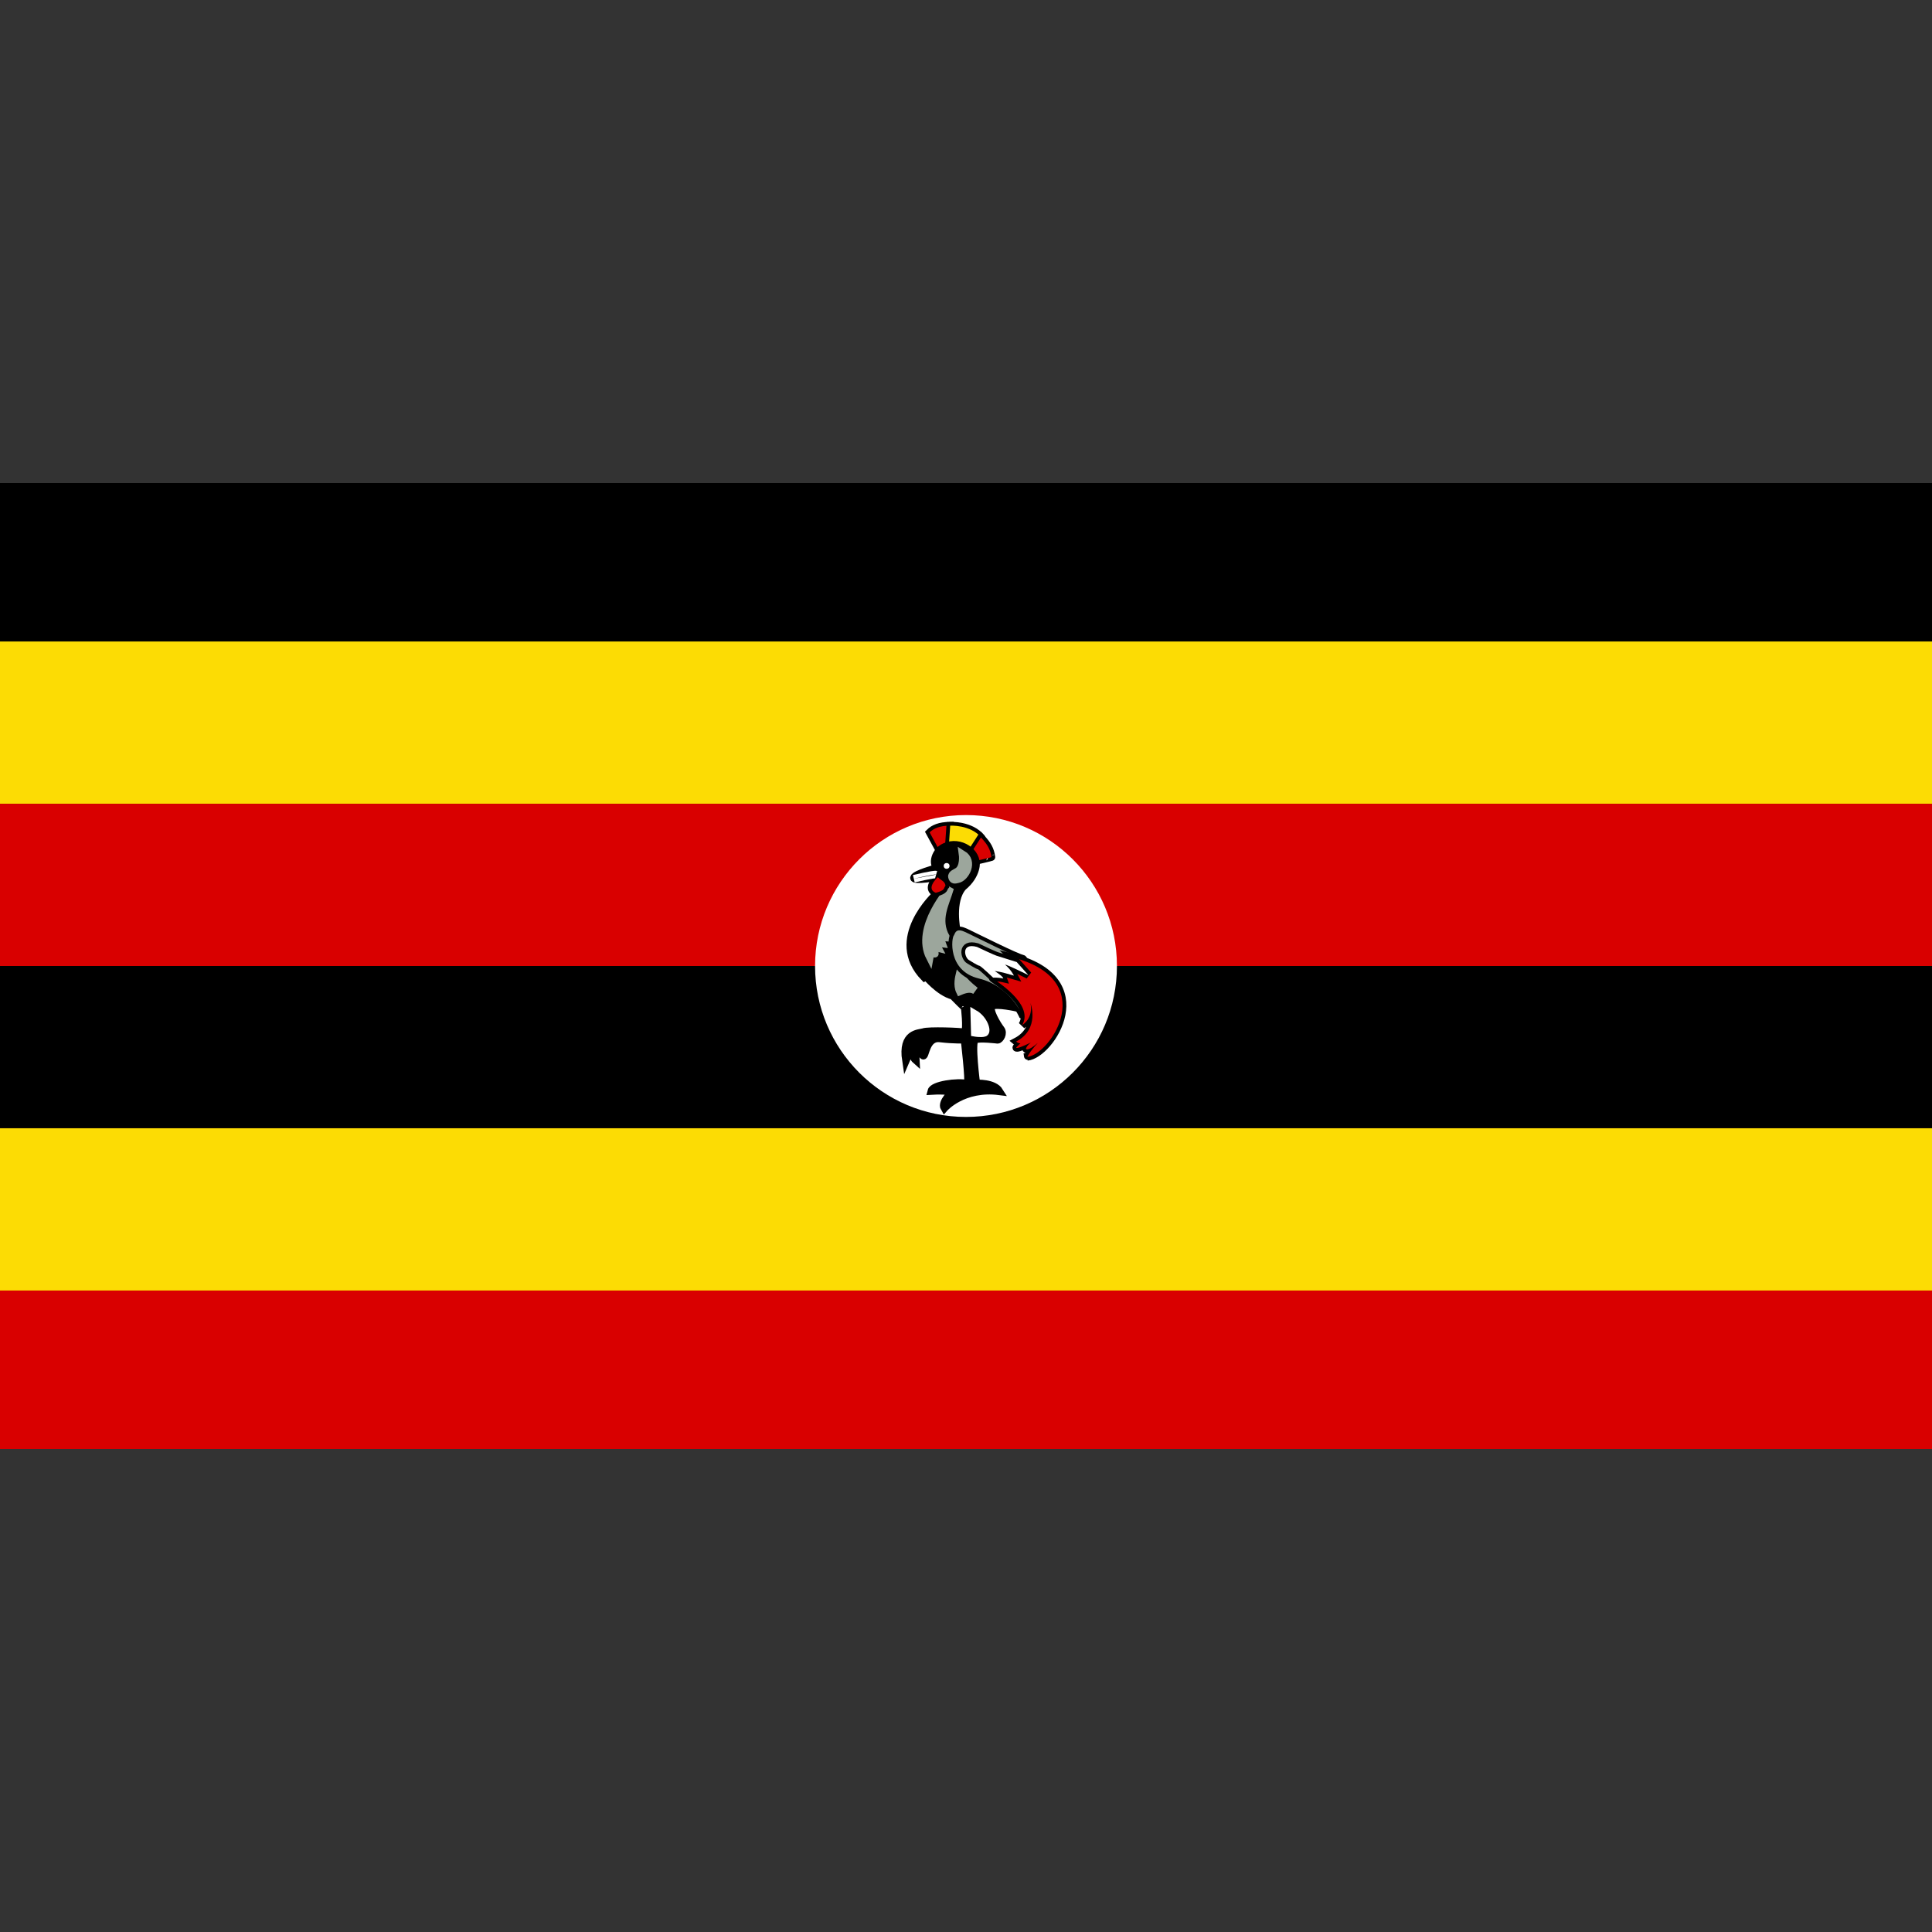 <?xml version="1.0" encoding="UTF-8" standalone="no"?><!-- Generator: Gravit.io --><svg xmlns="http://www.w3.org/2000/svg" xmlns:xlink="http://www.w3.org/1999/xlink" style="isolation:isolate" viewBox="0 0 512 512" width="512pt" height="512pt"><rect x="0" y="0" width="512" height="512" fill="#333333" stroke="none"/><defs><clipPath id="_clipPath_iS2yiRze52H12tgrvq6rfyvOq5rupM8I"><rect width="512" height="512"/></clipPath></defs><g clip-path="url(#_clipPath_iS2yiRze52H12tgrvq6rfyvOq5rupM8I)"><rect x="0" y="128" width="512" height="128" transform="matrix(1,0,0,1,0,0)" fill="rgb(0,0,0)"/><rect x="0" y="170" width="512" height="43" transform="matrix(1,0,0,1,0,0)" fill="rgb(252,220,4)"/><rect x="0" y="213" width="512" height="43" transform="matrix(1,0,0,1,0,0)" fill="rgb(217,0,0)"/><rect x="0" y="256" width="512" height="128" transform="matrix(1,0,0,1,0,0)" fill="rgb(217,0,0)"/><rect x="0" y="256" width="512" height="43" transform="matrix(1,0,0,1,0,0)" fill="rgb(0,0,0)"/><rect x="0" y="299" width="512" height="43" transform="matrix(1,0,0,1,0,0)" fill="rgb(252,220,4)"/><g><circle vector-effect="non-scaling-stroke" cx="256" cy="256" r="40" fill="rgb(255,255,255)"/><g><mask id="_mask_ZFR5CzX0jf0ZrelVagtYmPKtRdd3Tihh" x="-200%" y="-200%" width="400%" height="400%"><rect x="-200%" y="-200%" width="400%" height="400%" style="fill:white;"/><path d=" M 248.95 225.365 L 246.355 220.586 C 247.357 219.585 249.041 218.811 251.726 218.811 C 251.726 218.993 251.453 224.045 251.453 224.045 L 248.95 225.365 Z " fill="black" stroke="none"/></mask><path d=" M 248.95 225.365 L 246.355 220.586 C 247.357 219.585 249.041 218.811 251.726 218.811 C 251.726 218.993 251.453 224.045 251.453 224.045 L 248.95 225.365 Z " fill="rgb(217,0,0)" mask="url(#_mask_ZFR5CzX0jf0ZrelVagtYmPKtRdd3Tihh)" vector-effect="non-scaling-stroke" stroke-width="2" stroke="rgb(0,0,0)" stroke-linejoin="miter" stroke-linecap="butt" stroke-miterlimit="4"/><path d=" M 248.95 225.365 L 246.355 220.586 C 247.357 219.585 249.041 218.811 251.726 218.811 C 251.726 218.993 251.453 224.045 251.453 224.045 L 248.95 225.365 Z " fill="rgb(217,0,0)"/><mask id="_mask_5sBGjtbjfHSYL0PzU0NwyivbacIahPoE" x="-200%" y="-200%" width="400%" height="400%"><rect x="-200%" y="-200%" width="400%" height="400%" style="fill:white;"/><path d=" M 251.453 224.091 L 251.817 218.811 C 251.817 218.811 257.188 218.493 260.1 221.997 C 260.146 221.952 257.233 226.093 257.233 226.093 L 251.453 224.091 Z " fill="black" stroke="none"/></mask><path d=" M 251.453 224.091 L 251.817 218.811 C 251.817 218.811 257.188 218.493 260.1 221.997 C 260.146 221.952 257.233 226.093 257.233 226.093 L 251.453 224.091 Z " fill="rgb(252,220,4)" mask="url(#_mask_5sBGjtbjfHSYL0PzU0NwyivbacIahPoE)" vector-effect="non-scaling-stroke" stroke-width="2" stroke="rgb(0,0,0)" stroke-linejoin="miter" stroke-linecap="butt" stroke-miterlimit="4"/><path d=" M 251.453 224.091 L 251.817 218.811 C 251.817 218.811 257.188 218.493 260.1 221.997 C 260.146 221.952 257.233 226.093 257.233 226.093 L 251.453 224.091 Z " fill="rgb(252,220,4)"/><mask id="_mask_6CDUchI3qha1zFrd4G0Jvo5LHYp1KAPn" x="-200%" y="-200%" width="400%" height="400%"><rect x="-200%" y="-200%" width="400%" height="400%" style="fill:white;"/><path d=" M 257.324 226.047 L 259.964 221.952 C 261.739 223.818 262.467 225.137 262.74 227.14 C 262.785 227.185 258.553 228.187 258.553 228.141 C 258.553 228.096 257.37 226.093 257.324 226.047 Z " fill="black" stroke="none"/></mask><path d=" M 257.324 226.047 L 259.964 221.952 C 261.739 223.818 262.467 225.137 262.74 227.14 C 262.785 227.185 258.553 228.187 258.553 228.141 C 258.553 228.096 257.37 226.093 257.324 226.047 Z " fill="rgb(217,0,0)" mask="url(#_mask_6CDUchI3qha1zFrd4G0Jvo5LHYp1KAPn)" vector-effect="non-scaling-stroke" stroke-width="2" stroke="rgb(0,0,0)" stroke-linejoin="miter" stroke-linecap="butt" stroke-miterlimit="4"/><path d=" M 257.324 226.047 L 259.964 221.952 C 261.739 223.818 262.467 225.137 262.74 227.14 C 262.785 227.185 258.553 228.187 258.553 228.141 C 258.553 228.096 257.37 226.093 257.324 226.047 Z " fill="rgb(217,0,0)"/><mask id="_mask_nYV4PSt262saKthdpTJE4C5b3R13iakF" x="-200%" y="-200%" width="400%" height="400%"><rect x="-200%" y="-200%" width="400%" height="400%" style="fill:white;"/><path d=" M 250.27 293.678 C 250.27 293.678 255.23 287.989 264.879 289.218 C 263.423 286.852 258.735 287.125 258.735 287.125 C 258.735 287.125 257.279 276.065 258.416 275.519 C 259.554 274.973 264.378 275.565 264.378 275.565 C 265.015 275.565 266.108 273.835 265.243 272.743 C 264.378 271.65 261.83 267.463 262.876 266.644 C 263.923 265.825 269.612 267.099 269.612 267.099 L 253.547 246.528 C 253.547 246.528 251.908 238.791 255.185 235.059 C 259.145 231.782 258.735 228.232 258.598 228.278 C 258.052 224.682 252.591 222.088 248.904 225.41 C 246.72 228.05 248.176 230.053 248.176 230.053 C 248.176 230.053 242.442 231.6 242.214 232.601 C 241.986 233.603 248.677 232.419 248.677 232.419 L 248.039 237.016 C 248.039 237.016 235.023 248.849 244.99 259.089 C 245.081 259.044 245.309 258.634 245.309 258.634 C 245.309 258.634 248.813 262.958 252.5 263.913 C 255.958 267.463 255.64 266.917 255.64 266.917 C 255.64 266.917 256.323 272.515 255.686 273.607 C 254.821 273.334 245.992 273.016 244.672 273.516 C 243.488 273.881 238.937 273.653 240.075 281.072 C 240.939 279.069 241.713 277.294 241.713 277.294 C 241.713 277.294 241.577 279.979 242.669 280.935 C 242.487 278.113 243.716 276.202 243.716 276.202 C 243.716 276.202 243.944 279.297 244.626 279.752 C 245.309 280.207 245.309 274.745 249.086 275.2 C 252.864 275.656 255.595 275.519 255.595 275.519 C 255.595 275.519 256.869 286.214 256.459 287.216 C 253.728 286.578 247.22 287.489 246.811 289.127 C 250.633 288.9 252.409 289.355 252.409 289.355 C 252.409 289.355 249.314 292.085 250.27 293.678 Z " fill="black" stroke="none"/></mask><path d=" M 250.27 293.678 C 250.27 293.678 255.23 287.989 264.879 289.218 C 263.423 286.852 258.735 287.125 258.735 287.125 C 258.735 287.125 257.279 276.065 258.416 275.519 C 259.554 274.973 264.378 275.565 264.378 275.565 C 265.015 275.565 266.108 273.835 265.243 272.743 C 264.378 271.65 261.83 267.463 262.876 266.644 C 263.923 265.825 269.612 267.099 269.612 267.099 L 253.547 246.528 C 253.547 246.528 251.908 238.791 255.185 235.059 C 259.145 231.782 258.735 228.232 258.598 228.278 C 258.052 224.682 252.591 222.088 248.904 225.41 C 246.72 228.05 248.176 230.053 248.176 230.053 C 248.176 230.053 242.442 231.6 242.214 232.601 C 241.986 233.603 248.677 232.419 248.677 232.419 L 248.039 237.016 C 248.039 237.016 235.023 248.849 244.99 259.089 C 245.081 259.044 245.309 258.634 245.309 258.634 C 245.309 258.634 248.813 262.958 252.5 263.913 C 255.958 267.463 255.64 266.917 255.64 266.917 C 255.64 266.917 256.323 272.515 255.686 273.607 C 254.821 273.334 245.992 273.016 244.672 273.516 C 243.488 273.881 238.937 273.653 240.075 281.072 C 240.939 279.069 241.713 277.294 241.713 277.294 C 241.713 277.294 241.577 279.979 242.669 280.935 C 242.487 278.113 243.716 276.202 243.716 276.202 C 243.716 276.202 243.944 279.297 244.626 279.752 C 245.309 280.207 245.309 274.745 249.086 275.2 C 252.864 275.656 255.595 275.519 255.595 275.519 C 255.595 275.519 256.869 286.214 256.459 287.216 C 253.728 286.578 247.22 287.489 246.811 289.127 C 250.633 288.9 252.409 289.355 252.409 289.355 C 252.409 289.355 249.314 292.085 250.27 293.678 Z " fill="rgb(0,0,0)" mask="url(#_mask_nYV4PSt262saKthdpTJE4C5b3R13iakF)" vector-effect="non-scaling-stroke" stroke-width="2" stroke="rgb(0,0,0)" stroke-linejoin="miter" stroke-linecap="butt" stroke-miterlimit="4"/><path d=" M 250.27 293.678 C 250.27 293.678 255.23 287.989 264.879 289.218 C 263.423 286.852 258.735 287.125 258.735 287.125 C 258.735 287.125 257.279 276.065 258.416 275.519 C 259.554 274.973 264.378 275.565 264.378 275.565 C 265.015 275.565 266.108 273.835 265.243 272.743 C 264.378 271.65 261.83 267.463 262.876 266.644 C 263.923 265.825 269.612 267.099 269.612 267.099 L 253.547 246.528 C 253.547 246.528 251.908 238.791 255.185 235.059 C 259.145 231.782 258.735 228.232 258.598 228.278 C 258.052 224.682 252.591 222.088 248.904 225.41 C 246.72 228.05 248.176 230.053 248.176 230.053 C 248.176 230.053 242.442 231.6 242.214 232.601 C 241.986 233.603 248.677 232.419 248.677 232.419 L 248.039 237.016 C 248.039 237.016 235.023 248.849 244.99 259.089 C 245.081 259.044 245.309 258.634 245.309 258.634 C 245.309 258.634 248.813 262.958 252.5 263.913 C 255.958 267.463 255.64 266.917 255.64 266.917 C 255.64 266.917 256.323 272.515 255.686 273.607 C 254.821 273.334 245.992 273.016 244.672 273.516 C 243.488 273.881 238.937 273.653 240.075 281.072 C 240.939 279.069 241.713 277.294 241.713 277.294 C 241.713 277.294 241.577 279.979 242.669 280.935 C 242.487 278.113 243.716 276.202 243.716 276.202 C 243.716 276.202 243.944 279.297 244.626 279.752 C 245.309 280.207 245.309 274.745 249.086 275.2 C 252.864 275.656 255.595 275.519 255.595 275.519 C 255.595 275.519 256.869 286.214 256.459 287.216 C 253.728 286.578 247.22 287.489 246.811 289.127 C 250.633 288.9 252.409 289.355 252.409 289.355 C 252.409 289.355 249.314 292.085 250.27 293.678 Z " fill="rgb(0,0,0)"/><mask id="_mask_JojqRaLkodJEYoiBNY8xyxjBqTMiinul" x="-200%" y="-200%" width="400%" height="400%"><rect x="-200%" y="-200%" width="400%" height="400%" style="fill:white;"/><path d=" M 251.804 235.32 C 251.804 235.32 242.333 245.759 246.419 253.748 C 246.636 252.634 246.541 251.934 246.678 251.98 C 246.45 251.843 247.852 252.941 247.746 252.727 C 247.776 252.149 247.319 250.912 247.319 250.912 C 247.746 251.018 248.173 251.125 248.6 251.232 C 248.351 250.769 248.102 250.307 247.852 249.844 C 248.458 249.915 249.063 249.986 249.668 250.057 C 249.668 250.057 249.027 248.349 249.241 248.349 C 249.454 248.349 250.736 248.455 250.736 248.455 C 248.043 243.622 250.583 239.607 251.804 235.32 Z " fill="black" stroke="none"/></mask><path d=" M 251.804 235.32 C 251.804 235.32 242.333 245.759 246.419 253.748 C 246.636 252.634 246.541 251.934 246.678 251.98 C 246.45 251.843 247.852 252.941 247.746 252.727 C 247.776 252.149 247.319 250.912 247.319 250.912 C 247.746 251.018 248.173 251.125 248.6 251.232 C 248.351 250.769 248.102 250.307 247.852 249.844 C 248.458 249.915 249.063 249.986 249.668 250.057 C 249.668 250.057 249.027 248.349 249.241 248.349 C 249.454 248.349 250.736 248.455 250.736 248.455 C 248.043 243.622 250.583 239.607 251.804 235.32 Z " fill="rgb(156,166,156)" mask="url(#_mask_JojqRaLkodJEYoiBNY8xyxjBqTMiinul)" vector-effect="non-scaling-stroke" stroke-width="2" stroke="rgb(156,166,156)" stroke-linejoin="miter" stroke-linecap="butt" stroke-miterlimit="4"/><path d=" M 251.804 235.32 C 251.804 235.32 242.333 245.759 246.419 253.748 C 246.636 252.634 246.541 251.934 246.678 251.98 C 246.45 251.843 247.852 252.941 247.746 252.727 C 247.776 252.149 247.319 250.912 247.319 250.912 C 247.746 251.018 248.173 251.125 248.6 251.232 C 248.351 250.769 248.102 250.307 247.852 249.844 C 248.458 249.915 249.063 249.986 249.668 250.057 C 249.668 250.057 249.027 248.349 249.241 248.349 C 249.454 248.349 250.736 248.455 250.736 248.455 C 248.043 243.622 250.583 239.607 251.804 235.32 Z " fill="rgb(156,166,156)"/><mask id="_mask_wKSqurKgPQxfItZCXrwqoAxriKmaqJoz" x="-200%" y="-200%" width="400%" height="400%"><rect x="-200%" y="-200%" width="400%" height="400%" style="fill:white;"/><path d=" M 255.094 226.366 C 255.094 226.366 255.595 229.962 253.638 231.008 C 253.319 231.236 252.09 231.646 252.272 232.374 C 252.5 233.375 253.046 233.193 253.82 233.011 C 255.867 232.647 258.234 228.278 255.094 226.366 Z " fill="black" stroke="none"/></mask><path d=" M 255.094 226.366 C 255.094 226.366 255.595 229.962 253.638 231.008 C 253.319 231.236 252.09 231.646 252.272 232.374 C 252.5 233.375 253.046 233.193 253.82 233.011 C 255.867 232.647 258.234 228.278 255.094 226.366 Z " fill="rgb(156,166,156)" mask="url(#_mask_wKSqurKgPQxfItZCXrwqoAxriKmaqJoz)" vector-effect="non-scaling-stroke" stroke-width="2" stroke="rgb(156,166,156)" stroke-linejoin="miter" stroke-linecap="butt" stroke-miterlimit="4"/><path d=" M 255.094 226.366 C 255.094 226.366 255.595 229.962 253.638 231.008 C 253.319 231.236 252.09 231.646 252.272 232.374 C 252.5 233.375 253.046 233.193 253.82 233.011 C 255.867 232.647 258.234 228.278 255.094 226.366 Z " fill="rgb(156,166,156)"/><circle vector-effect="non-scaling-stroke" cx="250.866" cy="229.476" r="0.77" fill="rgb(255,255,255)"/><mask id="_mask_t3MmpCqjiSz00KqXa50NhWrsZa9D2HRk" x="-200%" y="-200%" width="400%" height="400%"><rect x="-200%" y="-200%" width="400%" height="400%" style="fill:white;"/><path d=" M 248.54 232.465 C 248.039 232.874 245.4 235.605 247.994 236.606 C 250.679 235.878 249.951 235.378 250.543 234.786 C 250.558 233.557 249.208 233.238 248.54 232.465 Z " fill="black" stroke="none"/></mask><path d=" M 248.54 232.465 C 248.039 232.874 245.4 235.605 247.994 236.606 C 250.679 235.878 249.951 235.378 250.543 234.786 C 250.558 233.557 249.208 233.238 248.54 232.465 Z " fill="rgb(217,0,0)" mask="url(#_mask_t3MmpCqjiSz00KqXa50NhWrsZa9D2HRk)" vector-effect="non-scaling-stroke" stroke-width="2" stroke="rgb(0,0,0)" stroke-linejoin="miter" stroke-linecap="butt" stroke-miterlimit="4"/><path d=" M 248.54 232.465 C 248.039 232.874 245.4 235.605 247.994 236.606 C 250.679 235.878 249.951 235.378 250.543 234.786 C 250.558 233.557 249.208 233.238 248.54 232.465 Z " fill="rgb(217,0,0)"/><mask id="_mask_OU0qsQEq51VTeb0Xmq46h1api5WV5AoA" x="-200%" y="-200%" width="400%" height="400%"><rect x="-200%" y="-200%" width="400%" height="400%" style="fill:white;"/><path d=" M 254.275 258.27 C 254.138 258.862 253.547 261.046 254.366 262.73 C 256.641 261.775 257.688 262.047 258.462 262.548 C 256.596 261.046 255.868 260.409 254.275 258.27 Z " fill="black" stroke="none"/></mask><path d=" M 254.275 258.27 C 254.138 258.862 253.547 261.046 254.366 262.73 C 256.641 261.775 257.688 262.047 258.462 262.548 C 256.596 261.046 255.868 260.409 254.275 258.27 Z " fill="rgb(156,166,156)" mask="url(#_mask_OU0qsQEq51VTeb0Xmq46h1api5WV5AoA)" vector-effect="non-scaling-stroke" stroke-width="2" stroke="rgb(156,166,156)" stroke-linejoin="miter" stroke-linecap="butt" stroke-miterlimit="4"/><path d=" M 254.275 258.27 C 254.138 258.862 253.547 261.046 254.366 262.73 C 256.641 261.775 257.688 262.047 258.462 262.548 C 256.596 261.046 255.868 260.409 254.275 258.27 Z " fill="rgb(156,166,156)"/><mask id="_mask_oXhoOXfmrF8df7gSGai4jcNpit62EN72" x="-200%" y="-200%" width="400%" height="400%"><rect x="-200%" y="-200%" width="400%" height="400%" style="fill:white;"/><path d=" M 258.189 268.601 L 258.325 273.699 C 258.325 273.699 260.1 274.017 260.919 273.699 C 261.739 273.38 260.874 270.149 258.189 268.601 Z " fill="black" stroke="none"/></mask><path d=" M 258.189 268.601 L 258.325 273.699 C 258.325 273.699 260.1 274.017 260.919 273.699 C 261.739 273.38 260.874 270.149 258.189 268.601 Z " fill="rgb(255,255,255)" mask="url(#_mask_oXhoOXfmrF8df7gSGai4jcNpit62EN72)" vector-effect="non-scaling-stroke" stroke-width="2" stroke="rgb(255,255,255)" stroke-linejoin="miter" stroke-linecap="butt" stroke-miterlimit="4"/><path d=" M 258.189 268.601 L 258.325 273.699 C 258.325 273.699 260.1 274.017 260.919 273.699 C 261.739 273.38 260.874 270.149 258.189 268.601 Z " fill="rgb(255,255,255)"/><mask id="_mask_hcKjkmYINYbBuzn5uecMRWgJsTDegKoe" x="-200%" y="-200%" width="400%" height="400%"><rect x="-200%" y="-200%" width="400%" height="400%" style="fill:white;"/><path d=" M 271.069 269.238 C 271.069 269.238 267.792 261.319 259.417 259.317 C 251.043 257.314 252.135 248.394 252.818 247.848 C 253.182 247.074 253.455 245.891 255.867 247.029 C 258.28 248.166 269.385 253.764 270.977 254.037 C 272.57 254.31 271.205 269.421 271.069 269.238 Z " fill="black" stroke="none"/></mask><path d=" M 271.069 269.238 C 271.069 269.238 267.792 261.319 259.417 259.317 C 251.043 257.314 252.135 248.394 252.818 247.848 C 253.182 247.074 253.455 245.891 255.867 247.029 C 258.28 248.166 269.385 253.764 270.977 254.037 C 272.57 254.31 271.205 269.421 271.069 269.238 Z " fill="rgb(156,166,156)" mask="url(#_mask_hcKjkmYINYbBuzn5uecMRWgJsTDegKoe)" vector-effect="non-scaling-stroke" stroke-width="2" stroke="rgb(0,0,0)" stroke-linejoin="miter" stroke-linecap="butt" stroke-miterlimit="4"/><path d=" M 271.069 269.238 C 271.069 269.238 267.792 261.319 259.417 259.317 C 251.043 257.314 252.135 248.394 252.818 247.848 C 253.182 247.074 253.455 245.891 255.867 247.029 C 258.28 248.166 269.385 253.764 270.977 254.037 C 272.57 254.31 271.205 269.421 271.069 269.238 Z " fill="rgb(156,166,156)"/><mask id="_mask_Tc0hBR8s0ebkUgDJAS6Li4CO8tF1uIIn" x="-200%" y="-200%" width="400%" height="400%"><rect x="-200%" y="-200%" width="400%" height="400%" style="fill:white;"/><path d=" M 263.104 259.271 C 262.967 259.362 274.3 265.961 270.886 271.65 C 274.118 269.511 273.071 265.78 273.071 265.78 C 273.071 265.78 275.711 272.652 269.294 276.02 C 269.976 276.612 270.432 276.475 270.432 276.475 L 269.339 277.567 C 269.339 277.567 268.838 278.386 273.162 276.293 C 271.979 277.249 271.888 277.931 271.888 277.931 C 271.888 277.931 272.206 278.841 275.028 276.384 C 272.752 278.841 272.252 280.116 272.252 280.07 C 278.396 279.524 291.776 259.544 268.019 253.628 C 269.294 254.948 269.111 254.766 269.111 254.766 L 263.104 259.271 Z " fill="black" stroke="none"/></mask><path d=" M 263.104 259.271 C 262.967 259.362 274.3 265.961 270.886 271.65 C 274.118 269.511 273.071 265.78 273.071 265.78 C 273.071 265.78 275.711 272.652 269.294 276.02 C 269.976 276.612 270.432 276.475 270.432 276.475 L 269.339 277.567 C 269.339 277.567 268.838 278.386 273.162 276.293 C 271.979 277.249 271.888 277.931 271.888 277.931 C 271.888 277.931 272.206 278.841 275.028 276.384 C 272.752 278.841 272.252 280.116 272.252 280.07 C 278.396 279.524 291.776 259.544 268.019 253.628 C 269.294 254.948 269.111 254.766 269.111 254.766 L 263.104 259.271 Z " fill="rgb(217,0,0)" mask="url(#_mask_Tc0hBR8s0ebkUgDJAS6Li4CO8tF1uIIn)" vector-effect="non-scaling-stroke" stroke-width="2" stroke="rgb(0,0,0)" stroke-linejoin="miter" stroke-linecap="butt" stroke-miterlimit="4"/><path d=" M 263.104 259.271 C 262.967 259.362 274.3 265.961 270.886 271.65 C 274.118 269.511 273.071 265.78 273.071 265.78 C 273.071 265.78 275.711 272.652 269.294 276.02 C 269.976 276.612 270.432 276.475 270.432 276.475 L 269.339 277.567 C 269.339 277.567 268.838 278.386 273.162 276.293 C 271.979 277.249 271.888 277.931 271.888 277.931 C 271.888 277.931 272.206 278.841 275.028 276.384 C 272.752 278.841 272.252 280.116 272.252 280.07 C 278.396 279.524 291.776 259.544 268.019 253.628 C 269.294 254.948 269.111 254.766 269.111 254.766 L 263.104 259.271 Z " fill="rgb(217,0,0)"/><mask id="_mask_TcBRSl3FEaPQyxhsmEWLmsg5My14xAv1" x="-200%" y="-200%" width="400%" height="400%"><rect x="-200%" y="-200%" width="400%" height="400%" style="fill:white;"/><path d=" M 263.605 257.314 C 265.152 258.406 265.698 258.771 265.88 259.317 C 264.469 258.999 263.195 259.089 263.195 259.089 C 263.195 259.089 260.146 256.177 259.599 255.949 C 259.19 255.949 256.823 254.447 256.823 254.447 C 255.64 253.855 254.548 249.759 258.917 250.943 C 263.422 253.081 264.06 253.264 264.06 253.264 C 265.85 253.825 267.64 254.387 269.43 254.948 C 270.462 256.101 271.493 257.254 272.525 258.407 C 272.525 258.407 267.018 255.676 266.335 255.63 C 267.837 256.859 268.702 258.543 268.702 258.543 C 266.957 258.042 265.441 257.587 263.605 257.314 Z " fill="black" stroke="none"/></mask><path d=" M 263.605 257.314 C 265.152 258.406 265.698 258.771 265.88 259.317 C 264.469 258.999 263.195 259.089 263.195 259.089 C 263.195 259.089 260.146 256.177 259.599 255.949 C 259.19 255.949 256.823 254.447 256.823 254.447 C 255.64 253.855 254.548 249.759 258.917 250.943 C 263.422 253.081 264.06 253.264 264.06 253.264 C 265.85 253.825 267.64 254.387 269.43 254.948 C 270.462 256.101 271.493 257.254 272.525 258.407 C 272.525 258.407 267.018 255.676 266.335 255.63 C 267.837 256.859 268.702 258.543 268.702 258.543 C 266.957 258.042 265.441 257.587 263.605 257.314 Z " fill="rgb(255,255,255)" mask="url(#_mask_TcBRSl3FEaPQyxhsmEWLmsg5My14xAv1)" vector-effect="non-scaling-stroke" stroke-width="2" stroke="rgb(0,0,0)" stroke-linejoin="miter" stroke-linecap="butt" stroke-miterlimit="4"/><path d=" M 263.605 257.314 C 265.152 258.406 265.698 258.771 265.88 259.317 C 264.469 258.999 263.195 259.089 263.195 259.089 C 263.195 259.089 260.146 256.177 259.599 255.949 C 259.19 255.949 256.823 254.447 256.823 254.447 C 255.64 253.855 254.548 249.759 258.917 250.943 C 263.422 253.081 264.06 253.264 264.06 253.264 C 265.85 253.825 267.64 254.387 269.43 254.948 C 270.462 256.101 271.493 257.254 272.525 258.407 C 272.525 258.407 267.018 255.676 266.335 255.63 C 267.837 256.859 268.702 258.543 268.702 258.543 C 266.957 258.042 265.441 257.587 263.605 257.314 Z " fill="rgb(255,255,255)"/><mask id="_mask_V4l8RzZL9kXy5WeZJbii7FaivBBefdVm" x="-200%" y="-200%" width="400%" height="400%"><rect x="-200%" y="-200%" width="400%" height="400%" style="fill:white;"/><path d=" M 242.169 232.874 C 242.169 232.874 247.448 231.6 248.085 231.782" fill="black" stroke="none"/></mask><path d=" M 242.169 232.874 C 242.169 232.874 247.448 231.6 248.085 231.782" fill="rgb(0,0,0)" mask="url(#_mask_V4l8RzZL9kXy5WeZJbii7FaivBBefdVm)" vector-effect="non-scaling-stroke" stroke-width="2" stroke="rgb(255,255,255)" stroke-linejoin="miter" stroke-linecap="butt" stroke-miterlimit="4"/><path d=" M 242.169 232.874 C 242.169 232.874 247.448 231.6 248.085 231.782" fill="rgb(0,0,0)"/></g></g></g></svg>